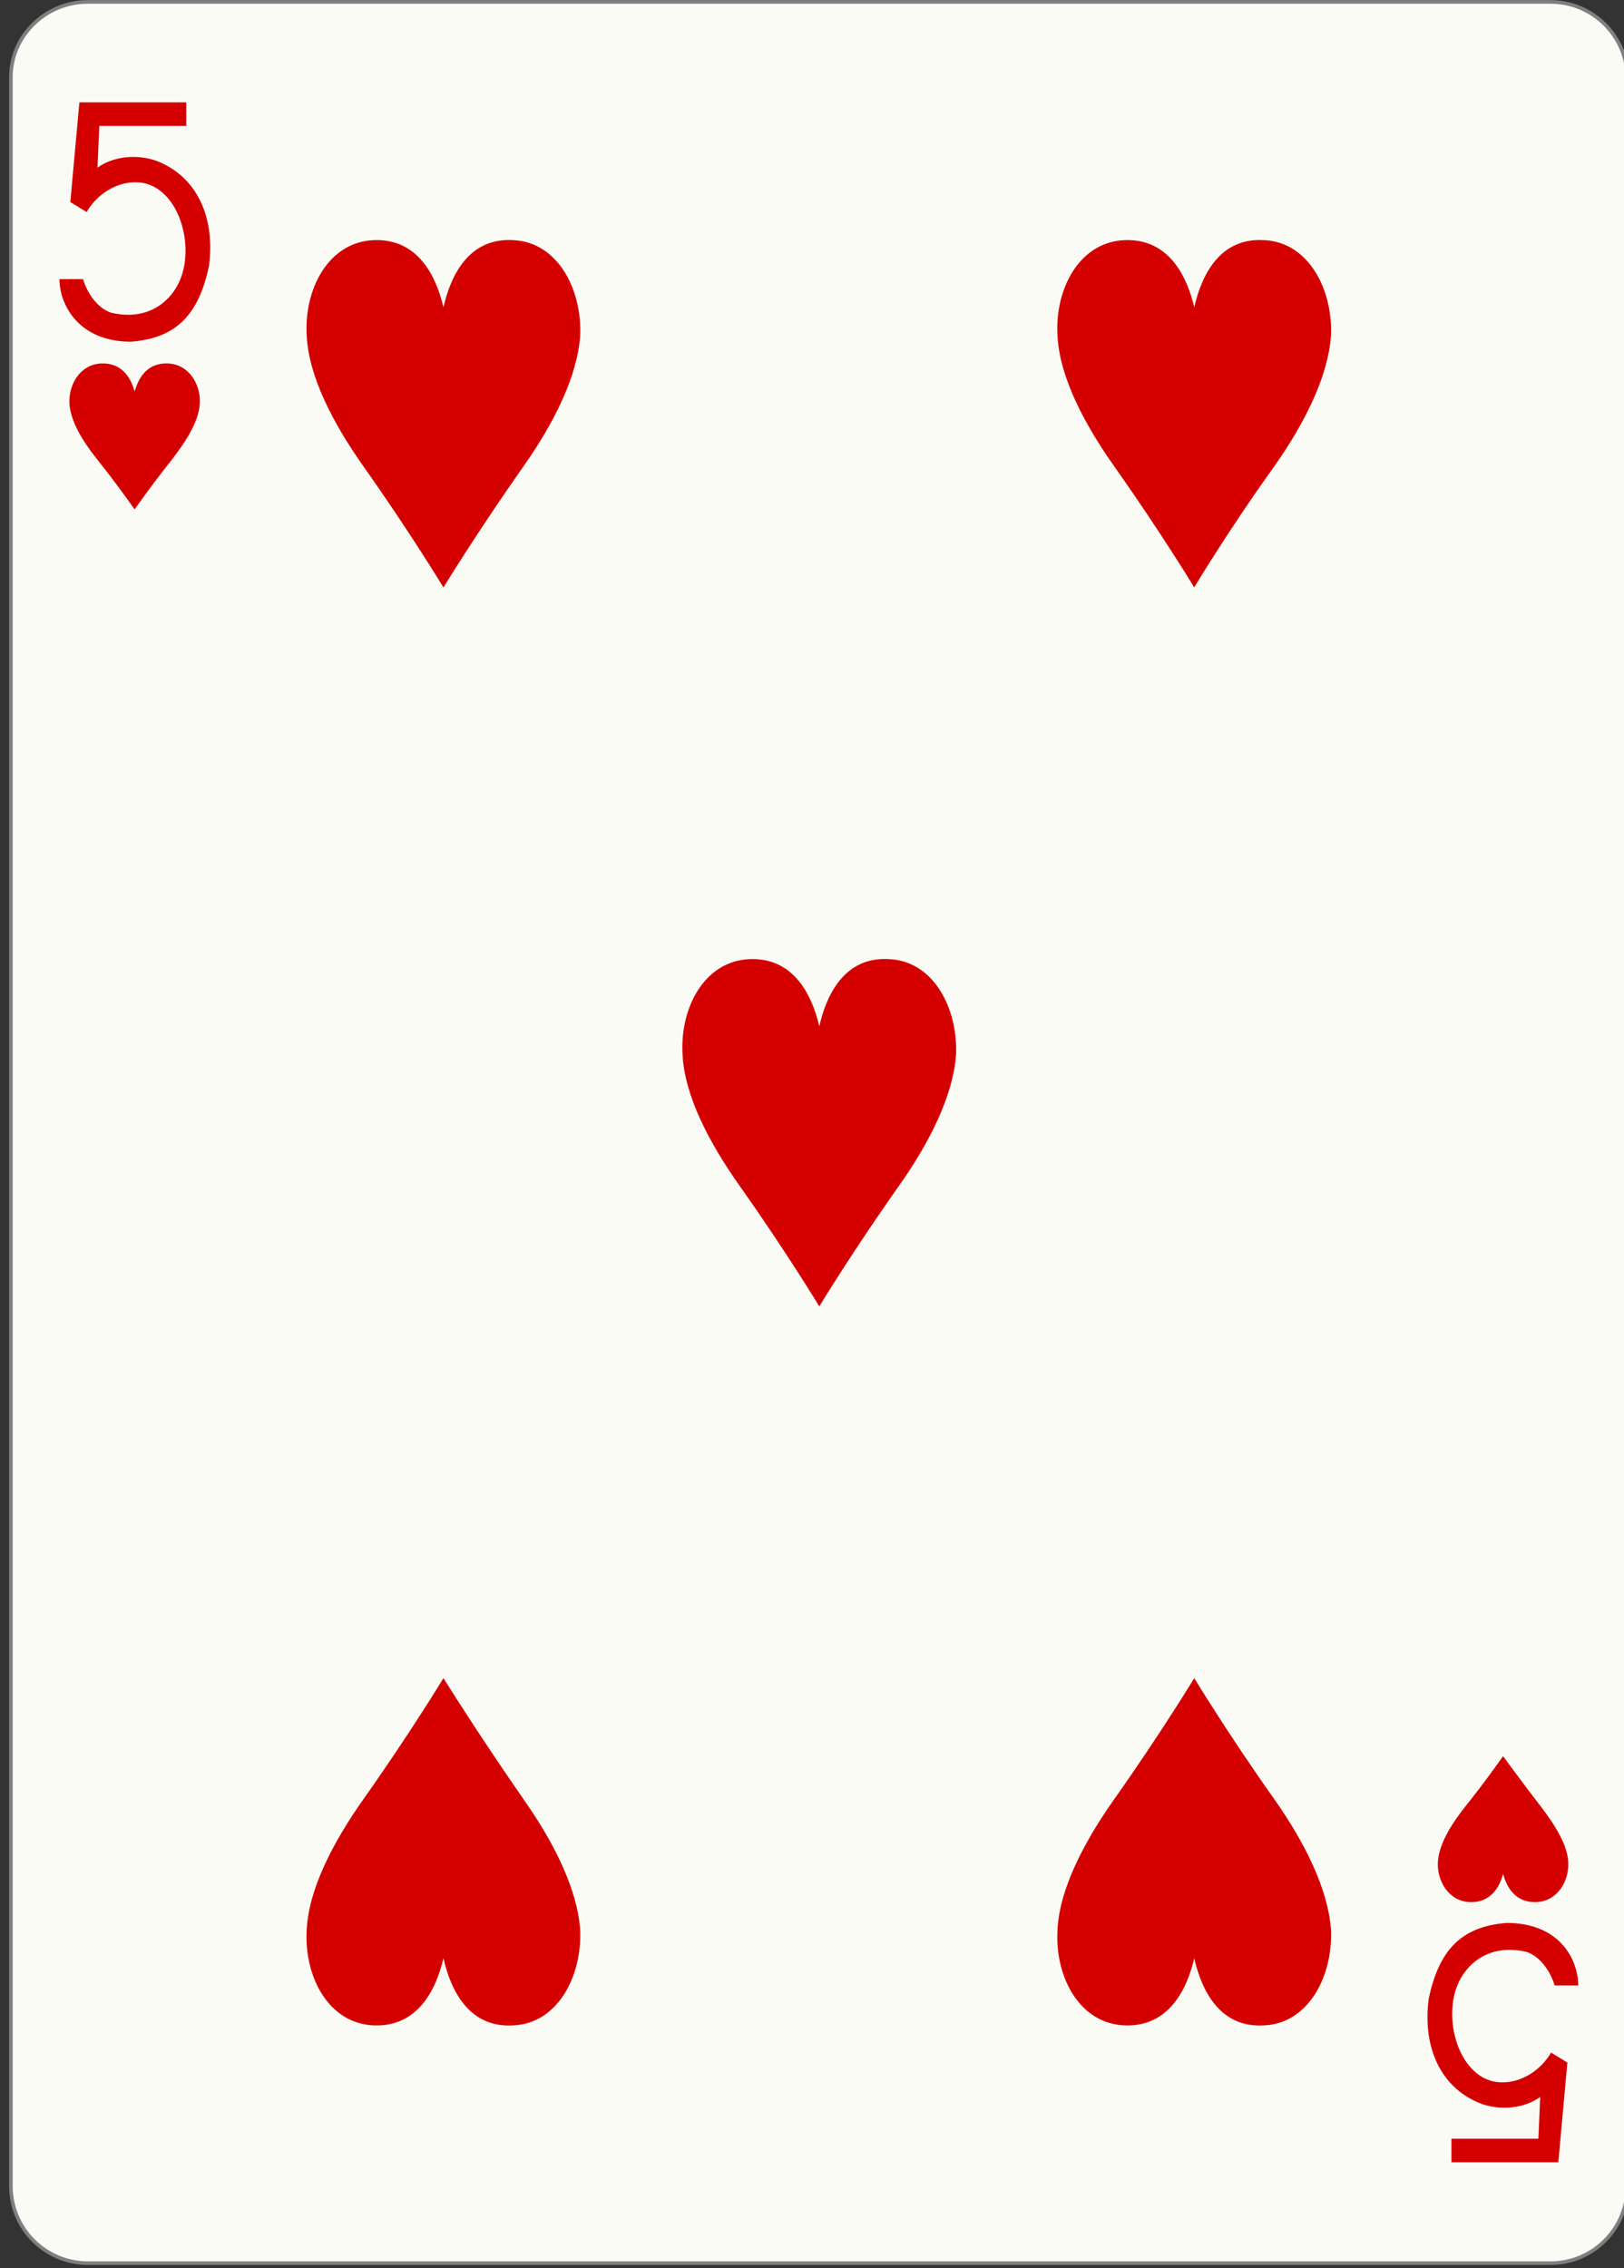 <?xml version="1.0" encoding="utf-8"?>
<!DOCTYPE svg PUBLIC "-//W3C//DTD SVG 1.1//EN" "http://www.w3.org/Graphics/SVG/1.1/DTD/svg11.dtd">
<svg version="1.1"
	 id="svg5478" xmlns:rdf="http://www.w3.org/1999/02/22-rdf-syntax-ns#" xmlns:dc="http://purl.org/dc/elements/1.1/" xmlns:cc="http://creativecommons.org/ns#" xmlns:svg="http://www.w3.org/2000/svg"
	 xmlns="http://www.w3.org/2000/svg" xmlns:xlink="http://www.w3.org/1999/xlink" x="0px" y="0px" width="178.6px" height="249.4px"
	 viewBox="0 0 178.6 249.4" enable-background="new 0 0 178.6 249.4" xml:space="preserve">
<rect x="0" y="0" width="178.6" height="249.4" fill="#333333" stroke="none"/>
<g id="layer1" transform="translate(-39.814,-42.171)">
	<g id="g11305-8-4" transform="matrix(0.996,0,0,0.997,-1535.395,1103.266)">
		<g id="g9936-1-0" transform="translate(1322.337,-1434.276)">
			<path id="rect9938-9-5" fill="#FBFBF6" stroke="#7F7F7F" stroke-width="0.4" d="M268.9,370.2h161.5c4.7,0,8.5,3.8,8.5,8.5
				v232.4c0,4.7-3.8,8.5-8.5,8.5H268.9c-4.7,0-8.5-3.8-8.5-8.5V378.7C260.3,374,264.2,370.2,268.9,370.2z"/>
		</g>
		<g id="g9956-4-1" transform="translate(1582.77,-1064)">
		</g>
		<g id="g9962-7-4" transform="translate(1609.362,-1083.906)">
		</g>
		<path id="path9970-5-6" fill="#D40000" d="M1596.4-1008.1c0,0-1.8-2.6-4.2-5.6c-1.6-2-2.9-4.2-3-6.1c-0.1-2.1,1.2-4.3,3.5-4.4
			c2.3-0.1,3.3,1.6,3.7,3.1c0.4-1.4,1.3-3.2,3.7-3.1c2.3,0.1,3.6,2.3,3.5,4.4c-0.1,1.9-1.4,4-3,6.1
			C1598.2-1010.7,1596.4-1008.1,1596.4-1008.1z"/>
		<path id="path9972-9-9" fill="#D40000" d="M1747.5-870.6c0,0-1.8,2.6-4.2,5.6c-1.6,2-2.9,4.2-3,6.1c-0.1,2.1,1.2,4.3,3.5,4.4
			c2.3,0.1,3.3-1.6,3.7-3.1c0.4,1.4,1.3,3.2,3.7,3.1c2.3-0.1,3.6-2.3,3.5-4.4c-0.1-1.9-1.4-4-3-6.1
			C1749.3-868.1,1747.5-870.6,1747.5-870.6z"/>
		<path id="path9978-0-4" fill="#D40000" d="M1630.5-999.5c0,0-3.7-6.1-8.8-13.3c-3.4-4.8-6.1-10-6.3-14.5
			c-0.3-5.1,2.4-10.3,7.4-10.5c4.9-0.2,6.9,4,7.7,7.4c0.8-3.5,2.8-7.7,7.7-7.4c4.9,0.2,7.6,5.4,7.4,10.5c-0.3,4.5-2.9,9.7-6.3,14.5
			C1634.3-1005.7,1630.5-999.5,1630.5-999.5z"/>
		<path id="path9984-9-5" fill="#D40000" d="M1713.4-999.5c0,0-3.7-6.1-8.8-13.3c-3.4-4.8-6.1-10-6.3-14.5
			c-0.3-5.1,2.4-10.3,7.4-10.5c4.9-0.2,6.9,4,7.7,7.4c0.8-3.5,2.8-7.7,7.7-7.4c4.9,0.2,7.6,5.4,7.4,10.5c-0.3,4.5-2.9,9.7-6.3,14.5
			C1717.1-1005.7,1713.4-999.5,1713.4-999.5z"/>
		<path id="path9986-7-3" fill="#D40000" d="M1672-920.2c0,0-3.7-6.1-8.8-13.3c-3.4-4.8-6.1-10-6.3-14.5c-0.3-5.1,2.4-10.3,7.4-10.5
			c4.9-0.2,6.9,4,7.7,7.4c0.8-3.5,2.8-7.7,7.7-7.4c4.9,0.2,7.6,5.4,7.4,10.5c-0.3,4.5-2.9,9.7-6.3,14.5
			C1675.7-926.3,1672-920.2,1672-920.2z"/>
		<path id="path9998-0-9" fill="#D40000" d="M1713.4-879.2c0,0-3.7,6.1-8.8,13.3c-3.4,4.8-6.1,10-6.3,14.5
			c-0.3,5.1,2.4,10.3,7.4,10.5c4.9,0.2,6.9-4,7.7-7.4c0.8,3.5,2.8,7.7,7.7,7.4c4.9-0.2,7.6-5.4,7.4-10.5c-0.3-4.5-2.9-9.7-6.3-14.5
			C1717.1-873.1,1713.4-879.2,1713.4-879.2z"/>
		<path id="path10000-8-2" fill="#D40000" d="M1630.5-879.2c0,0-3.7,6.1-8.8,13.3c-3.4,4.8-6.1,10-6.3,14.5
			c-0.3,5.1,2.4,10.3,7.4,10.5c4.9,0.2,6.9-4,7.7-7.4c0.8,3.5,2.8,7.7,7.7,7.4c4.9-0.2,7.6-5.4,7.4-10.5c-0.3-4.5-2.9-9.7-6.3-14.5
			C1634.3-873.1,1630.5-879.2,1630.5-879.2z"/>
		<path id="path21-9-5-1-8" fill="#D40000" d="M1588.1-1033.5l2.6,0c0.5,1.6,1.6,3.2,3.1,3.7c4.2,1,6.9-1.4,7.8-4.1
			c1.1-3.3,0-8-2.9-9.7c-2.4-1.4-5.9-0.2-7.6,2.7l-1.8-1.1l1-11h11.8v2.6h-9.6l-0.2,4.6c2.1-1.5,5.2-1.5,7.3-0.4
			c3.9,1.9,5.7,6.2,5,11.3c-1.1,5.1-3.4,7.9-8.6,8.3C1590.2-1026.6,1588.1-1030.7,1588.1-1033.5L1588.1-1033.5L1588.1-1033.5z"/>
		<path id="path21-3-0-6-3-8" fill="#D40000" d="M1755.8-845.3l-2.6,0c-0.5-1.6-1.6-3.2-3.1-3.7c-4.2-1-6.9,1.4-7.8,4.1
			c-1.1,3.3,0,8,2.9,9.7c2.4,1.4,5.9,0.2,7.6-2.7l1.8,1.1l-1,11h-11.8v-2.6h9.6l0.2-4.6c-2.1,1.5-5.2,1.5-7.3,0.4
			c-3.9-1.9-5.7-6.2-5-11.3c1.1-5.1,3.4-7.9,8.6-8.3C1753.8-852.2,1755.8-848.1,1755.8-845.3L1755.8-845.3L1755.8-845.3z"/>
	</g>
</g>
</svg>
